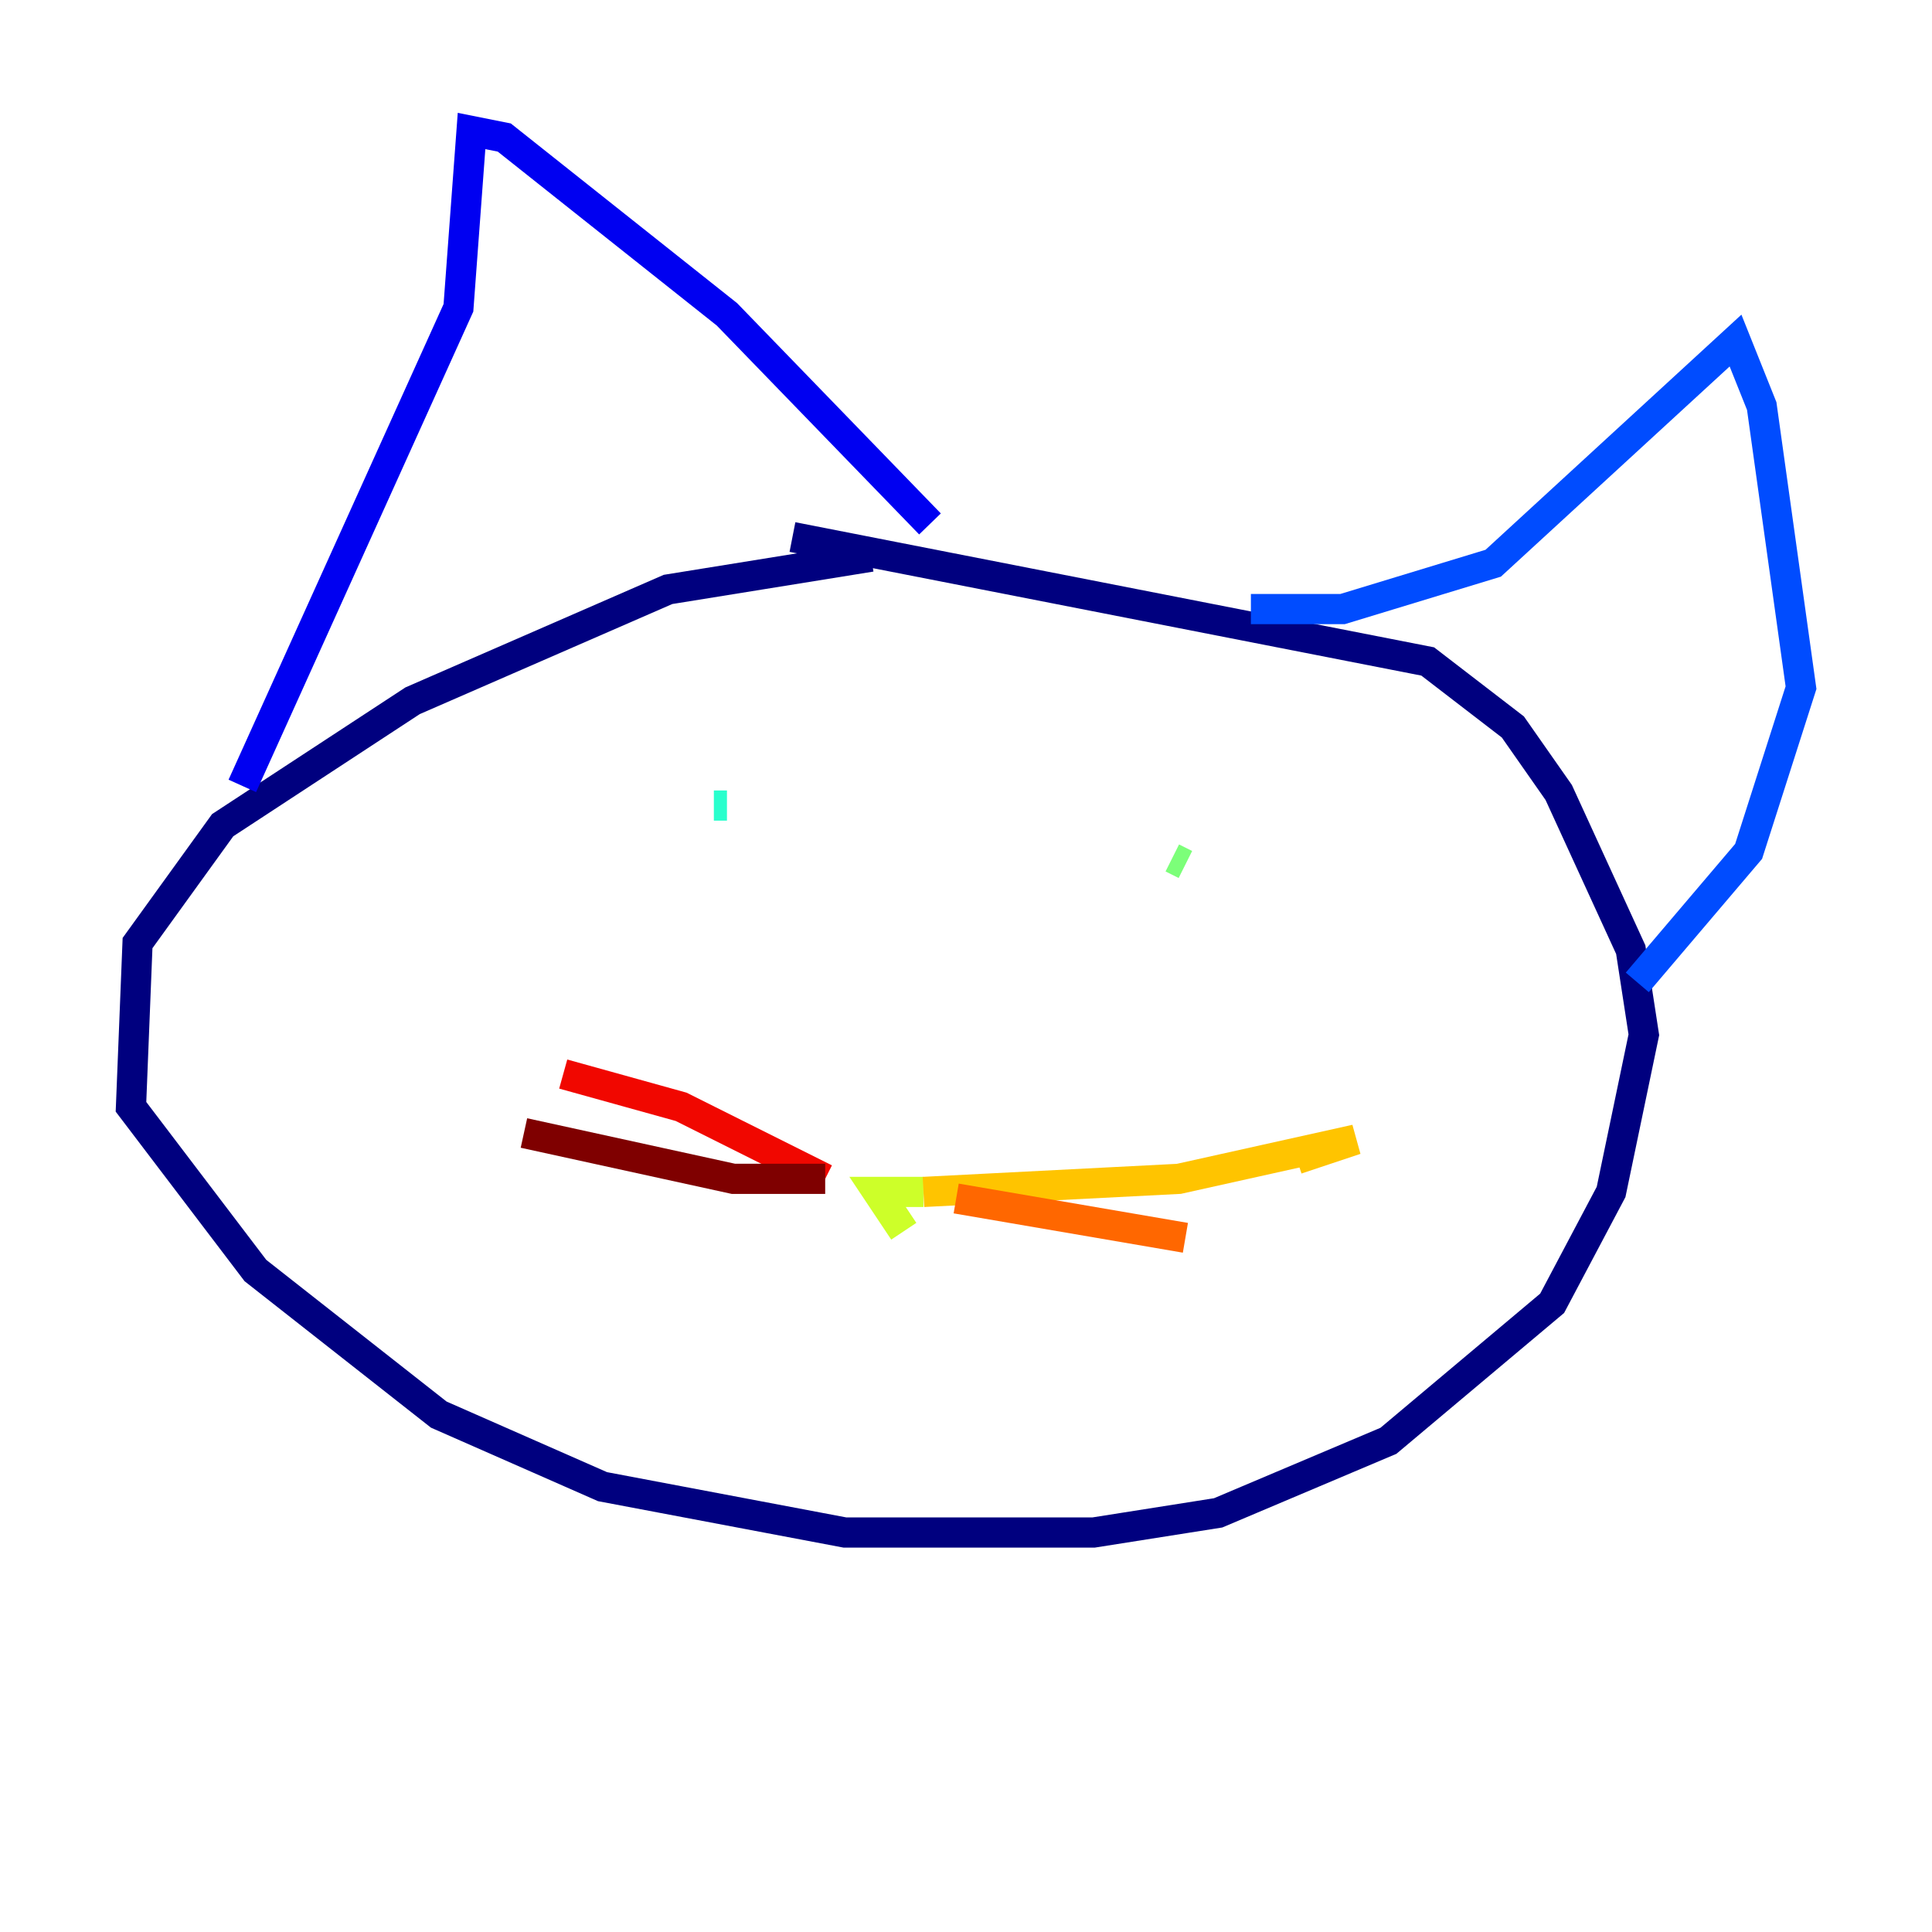 <?xml version="1.0" encoding="utf-8" ?>
<svg baseProfile="tiny" height="128" version="1.2" viewBox="0,0,128,128" width="128" xmlns="http://www.w3.org/2000/svg" xmlns:ev="http://www.w3.org/2001/xml-events" xmlns:xlink="http://www.w3.org/1999/xlink"><defs /><polyline fill="none" points="57.709,36.881 44.258,39.051 27.336,46.427 14.752,54.671 9.112,62.481 8.678,73.329 16.922,84.176 29.071,93.722 39.919,98.495 55.973,101.532 72.461,101.532 80.705,100.231 91.986,95.458 102.834,86.346 106.739,78.969 108.909,68.556 108.041,62.915 103.268,52.502 100.231,48.163 94.59,43.824 52.502,35.58" stroke="#00007f" stroke-width="2" /><polyline fill="none" points="16.054,52.068 30.373,20.393 31.241,8.678 33.41,9.112 48.163,20.827 61.614,34.712" stroke="#0000f1" stroke-width="2" /><polyline fill="none" points="82.875,40.352 88.949,40.352 98.929,37.315 114.983,22.563 116.719,26.902 119.322,45.559 115.851,56.407 108.475,65.085" stroke="#004cff" stroke-width="2" /><polyline fill="none" points="45.993,52.502 45.993,52.502" stroke="#00b0ff" stroke-width="2" /><polyline fill="none" points="47.295,53.37 48.163,53.37" stroke="#29ffcd" stroke-width="2" /><polyline fill="none" points="77.668,56.841 78.536,57.275" stroke="#7cff79" stroke-width="2" /><polyline fill="none" points="59.878,81.573 58.142,78.969 61.18,78.969" stroke="#cdff29" stroke-width="2" /><polyline fill="none" points="61.18,78.969 78.102,78.102 89.817,75.498 85.912,76.8" stroke="#ffc400" stroke-width="2" /><polyline fill="none" points="63.349,79.403 78.536,82.007" stroke="#ff6700" stroke-width="2" /><polyline fill="none" points="54.671,78.102 45.125,73.329 37.315,71.159" stroke="#f10700" stroke-width="2" /><polyline fill="none" points="54.671,78.102 48.597,78.102 34.712,75.064" stroke="#7f0000" stroke-width="2" /></svg>